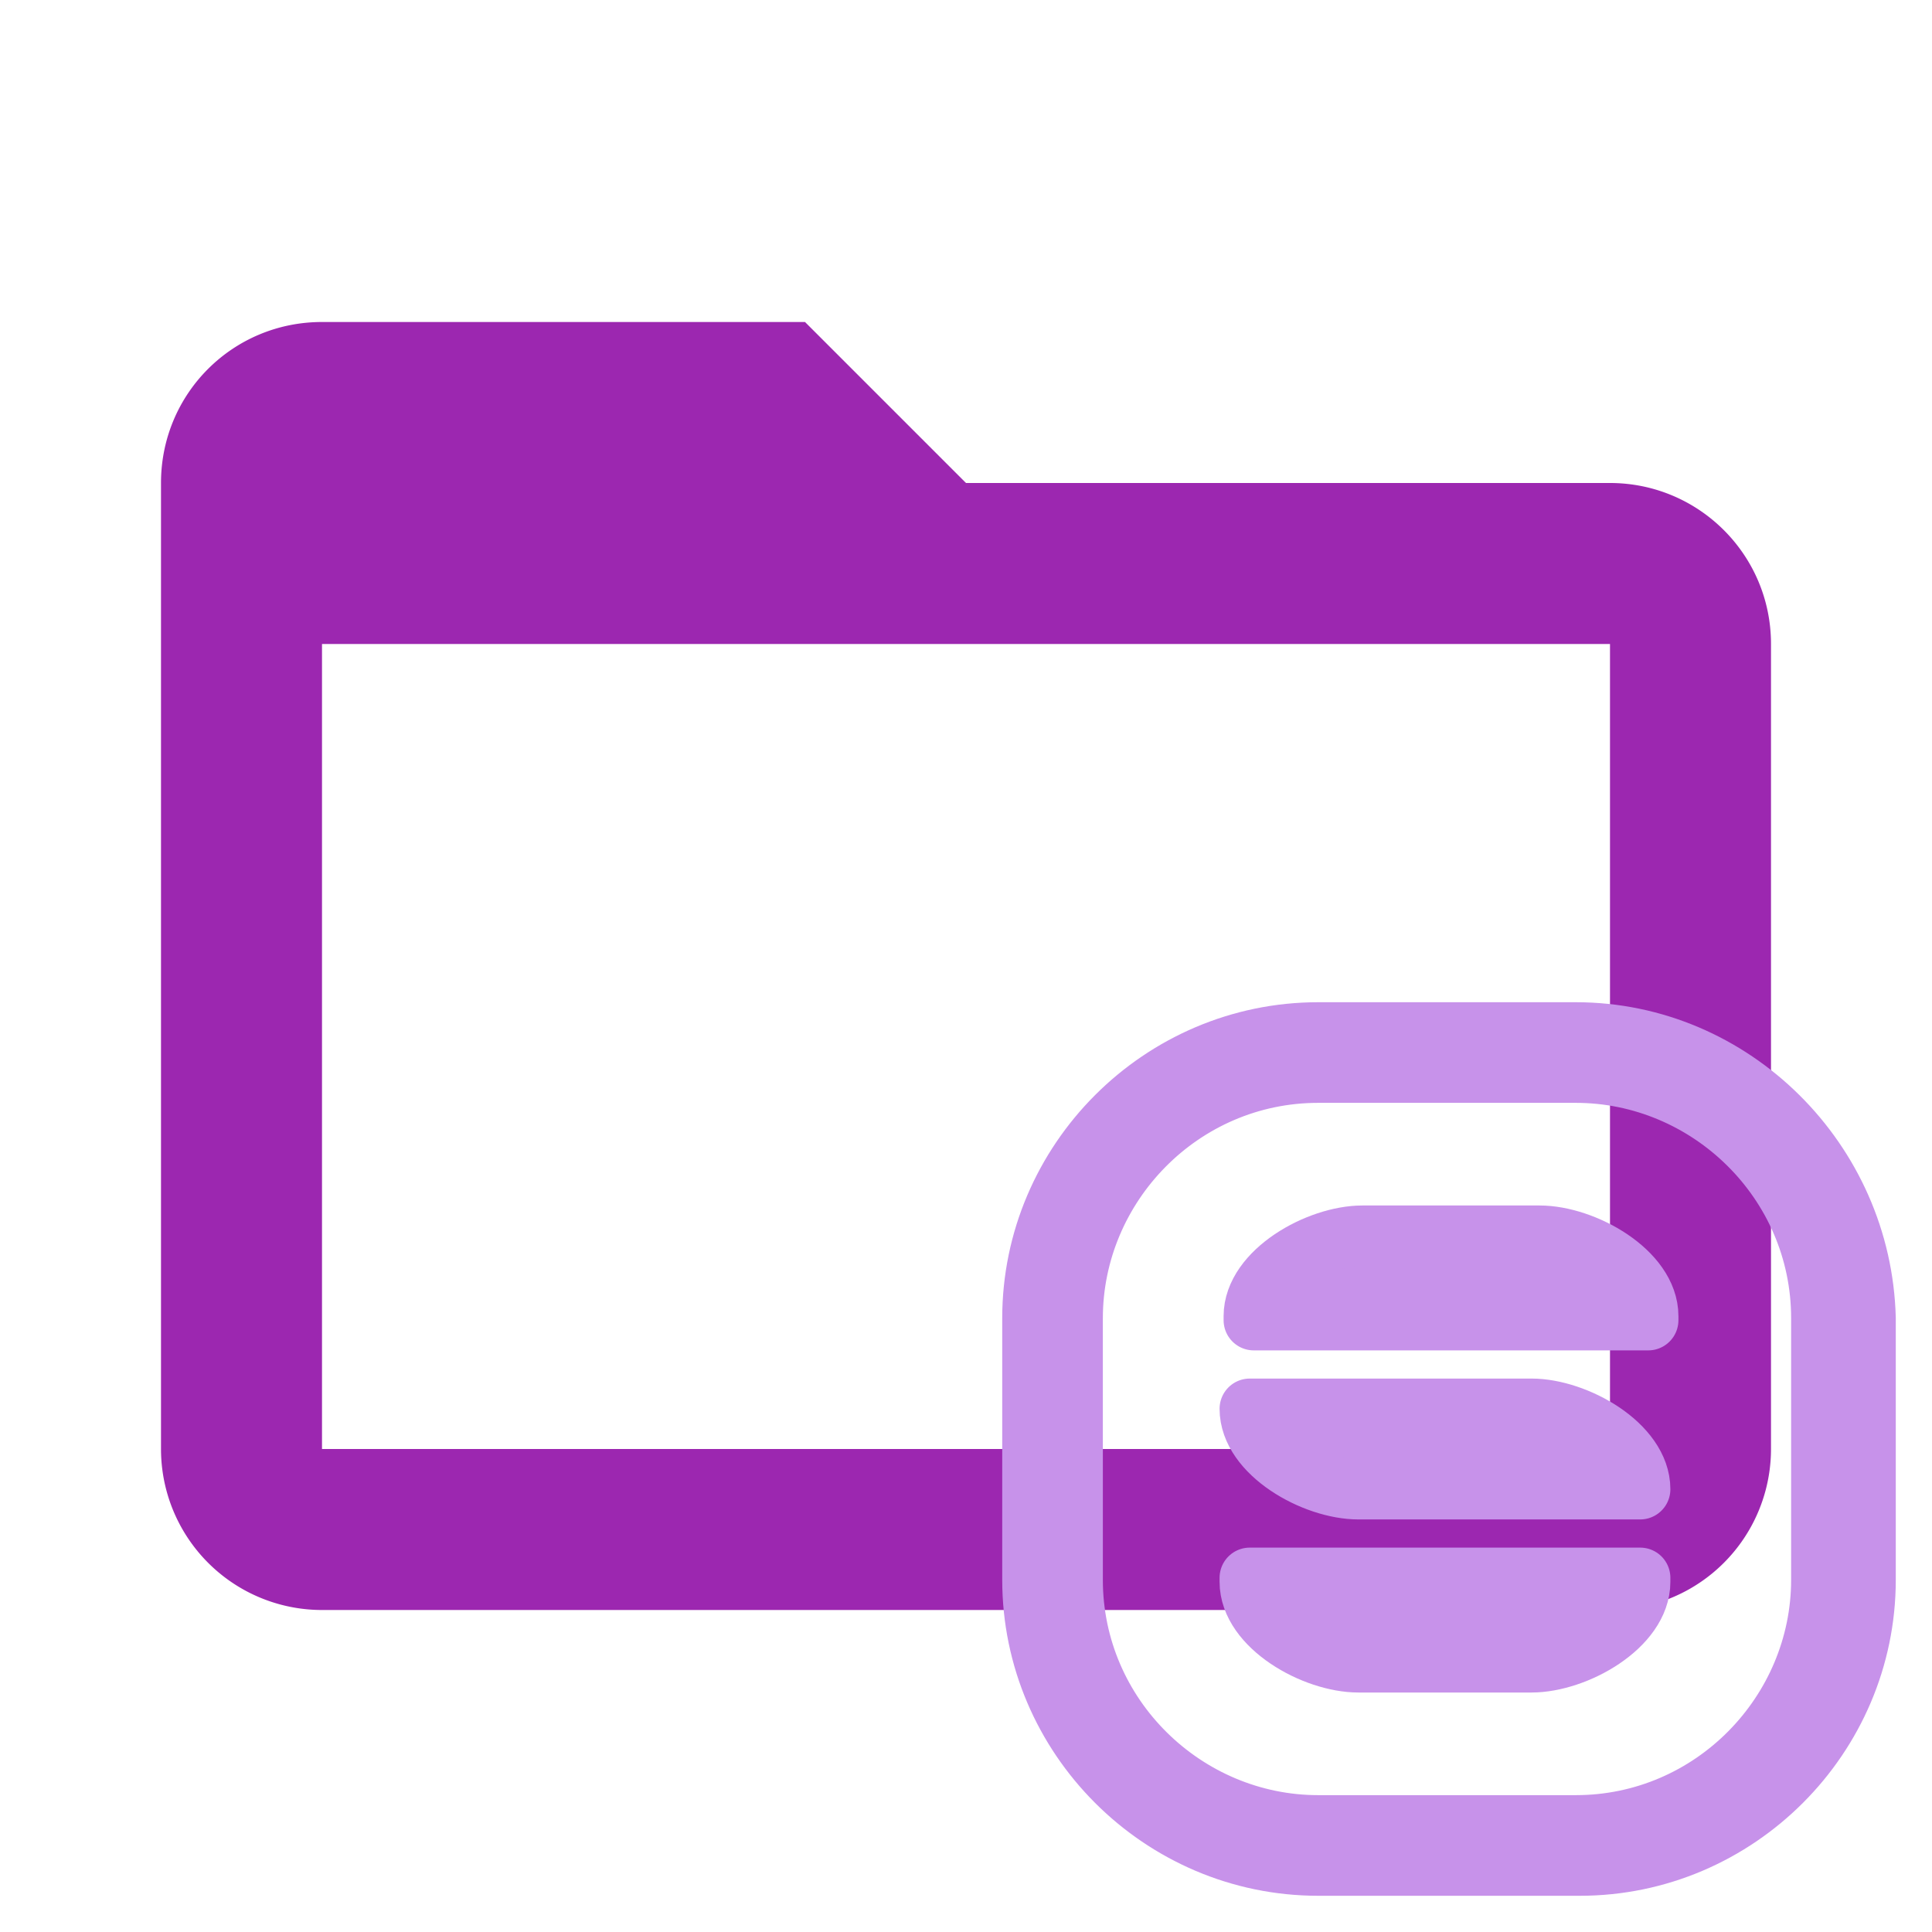 <!--
  - The MIT License (MIT)
  -
  - Copyright (c) 2015-2022 Elior "Mallowigi" Boukhobza
  -
  - Permission is hereby granted, free of charge, to any person obtaining a copy
  - of this software and associated documentation files (the "Software"), to deal
  - in the Software without restriction, including without limitation the rights
  - to use, copy, modify, merge, publish, distribute, sublicense, and/or sell
  - copies of the Software, and to permit persons to whom the Software is
  - furnished to do so, subject to the following conditions:
  -
  - The above copyright notice and this permission notice shall be included in all
  - copies or substantial portions of the Software.
  -
  - THE SOFTWARE IS PROVIDED "AS IS", WITHOUT WARRANTY OF ANY KIND, EXPRESS OR
  - IMPLIED, INCLUDING BUT NOT LIMITED TO THE WARRANTIES OF MERCHANTABILITY,
  - FITNESS FOR A PARTICULAR PURPOSE AND NONINFRINGEMENT. IN NO EVENT SHALL THE
  - AUTHORS OR COPYRIGHT HOLDERS BE LIABLE FOR ANY CLAIM, DAMAGES OR OTHER
  - LIABILITY, WHETHER IN AN ACTION OF CONTRACT, TORT OR OTHERWISE, ARISING FROM,
  - OUT OF OR IN CONNECTION WITH THE SOFTWARE OR THE USE OR OTHER DEALINGS IN THE
  - SOFTWARE.
  -
  -
  -->

<svg clip-rule="evenodd" fill-rule="evenodd" stroke-linejoin="round" stroke-miterlimit="1.414" version="1.1"
     viewBox="0 0 24 24" width="16px" height="16px" xml:space="preserve" xmlns="http://www.w3.org/2000/svg">
  <g big="true">
      <path fill="#9C27B0" folderColor="Stencil"
          d="M20,18H4V8H20M20,6H12L10,4H4C2.89,4 2,4.89 2,6V18A2,2 0 0,0 4,20H20A2,2 0 0,0 22,18V8C22,6.89 21.1,6 20,6Z"/>
    <g fill="#C792EA" stroke="#C792EA" transform="scale(0.5) translate(24 24)" stroke-width="1.5"
       folderIconColor="Stencil">
        <path d="m16.75 15.3c0 1.1-1.6 2-2.7 2h-4.3c-1.1 0-2.7-.9-2.7-2v-.1h9.7zm0-2.3h-7c-1.1 0-2.7-.9-2.7-2h7c1.1 0 2.7.9 2.7 2zm0-4.2h-9.6v-.1c0-1.1 1.6-2 2.7-2h4.4c1.1 0 2.7.9 2.7 2v.1z"/>
        <path d="m15.15 2.65c3.3 0 6.1 2.7 6.1 6.1v6.5c0 3.3-2.7 6.1-6.1 6.1h-6.4c-3.3 0-6.1-2.7-6.1-6.1v-6.5c0-3.3 2.7-6.1 6.1-6.1h6.4m0-1h-6.4c-3.9 0-7.1 3.2-7.1 7.1v6.5c0 3.9 3.2 7.1 7.1 7.1h6.5c3.9 0 7.1-3.2 7.1-7.1v-6.5c-.1-3.9-3.3-7.1-7.2-7.1z"/>
    </g>
  </g>
</svg>
